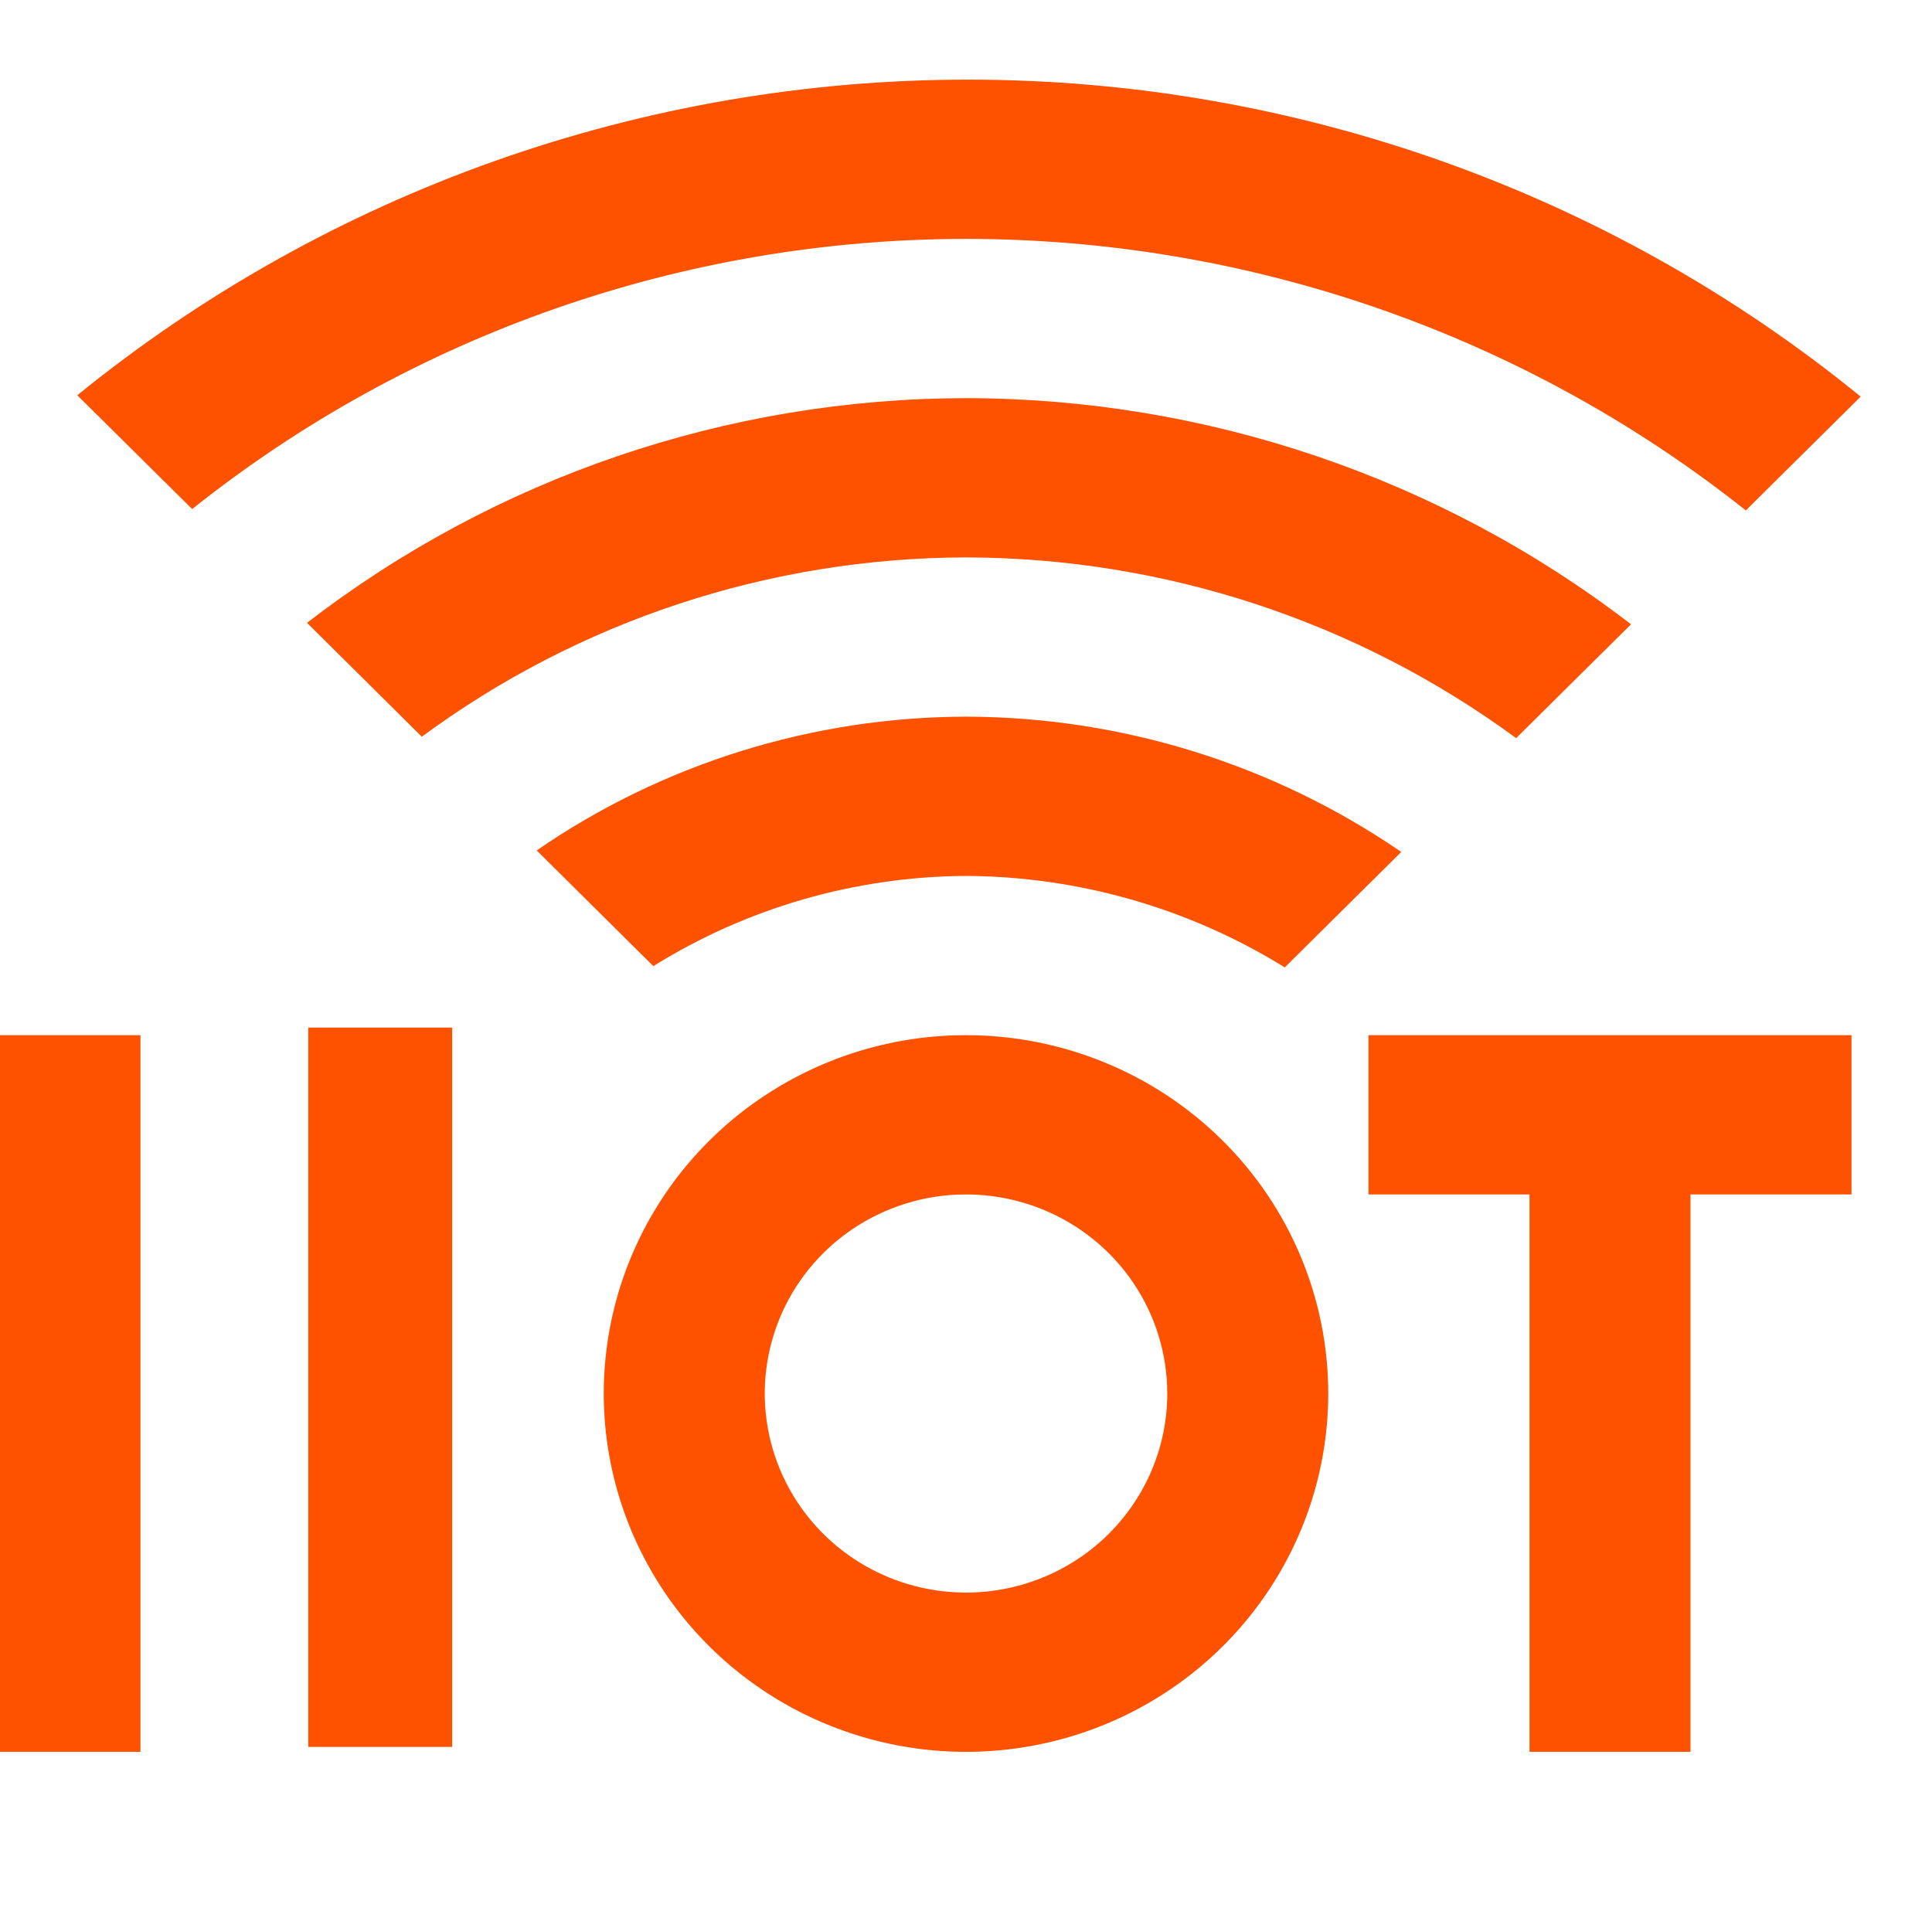 <svg width="94" height="93" viewBox="0 0 94 93" fill="none" xmlns="http://www.w3.org/2000/svg">
<g clip-path="url(#clip0_991_4323)">
<path d="M22 50V85H15V50H22Z" fill="#FF5200"/>
<path d="M6.833 50.369V85.24H-1V50.369H6.833Z" fill="#FF5200"/>
<path d="M90.083 50.369V58.118H82.25V85.24H74.417V58.118H66.583V50.369H90.083Z" fill="#FF5200"/>
<path d="M47 42.62C52.488 42.649 57.859 44.191 62.51 47.072L68.177 41.454C61.957 37.184 54.571 34.888 47 34.871C39.53 34.886 32.242 37.157 26.112 41.38L31.788 47.01C36.344 44.17 41.614 42.649 47 42.62Z" fill="#FF5200"/>
<path d="M47 27.122C56.644 27.142 66.027 30.225 73.766 35.917L79.356 30.377C70.104 23.257 58.721 19.386 47 19.373C35.381 19.387 24.098 23.235 14.938 30.307L20.523 35.847C28.172 30.201 37.456 27.142 47 27.122Z" fill="#FF5200"/>
<path d="M47 11.624C60.799 11.626 74.183 16.287 84.941 24.836L90.53 19.299C78.317 9.339 62.985 3.887 47.157 3.875C31.329 3.863 15.988 9.292 3.76 19.233L9.349 24.77C20.016 16.267 33.301 11.628 47 11.624Z" fill="#FF5200"/>
<path d="M47 50.369C43.514 50.369 40.106 51.392 37.208 53.308C34.31 55.223 32.051 57.947 30.717 61.132C29.383 64.318 29.034 67.824 29.714 71.206C30.394 74.588 32.072 77.695 34.537 80.133C37.002 82.572 40.143 84.232 43.562 84.905C46.98 85.578 50.524 85.233 53.745 83.913C56.965 82.593 59.718 80.359 61.655 77.491C63.591 74.624 64.625 71.253 64.625 67.805C64.625 63.181 62.768 58.746 59.463 55.476C56.157 52.206 51.674 50.369 47 50.369ZM47 77.491C45.063 77.491 43.17 76.923 41.56 75.859C39.95 74.794 38.695 73.281 37.954 71.511C37.213 69.742 37.019 67.794 37.397 65.915C37.774 64.036 38.707 62.31 40.076 60.955C41.446 59.601 43.19 58.678 45.09 58.304C46.989 57.931 48.958 58.123 50.747 58.856C52.536 59.589 54.066 60.83 55.142 62.423C56.217 64.016 56.792 65.889 56.792 67.805C56.792 70.374 55.76 72.837 53.924 74.654C52.087 76.471 49.597 77.491 47 77.491Z" fill="#FF5200"/>
</g>
<defs>
<clipPath id="clip0_991_4323">
<rect width="94" height="92.989" fill="white"/>
</clipPath>
</defs>
</svg>
